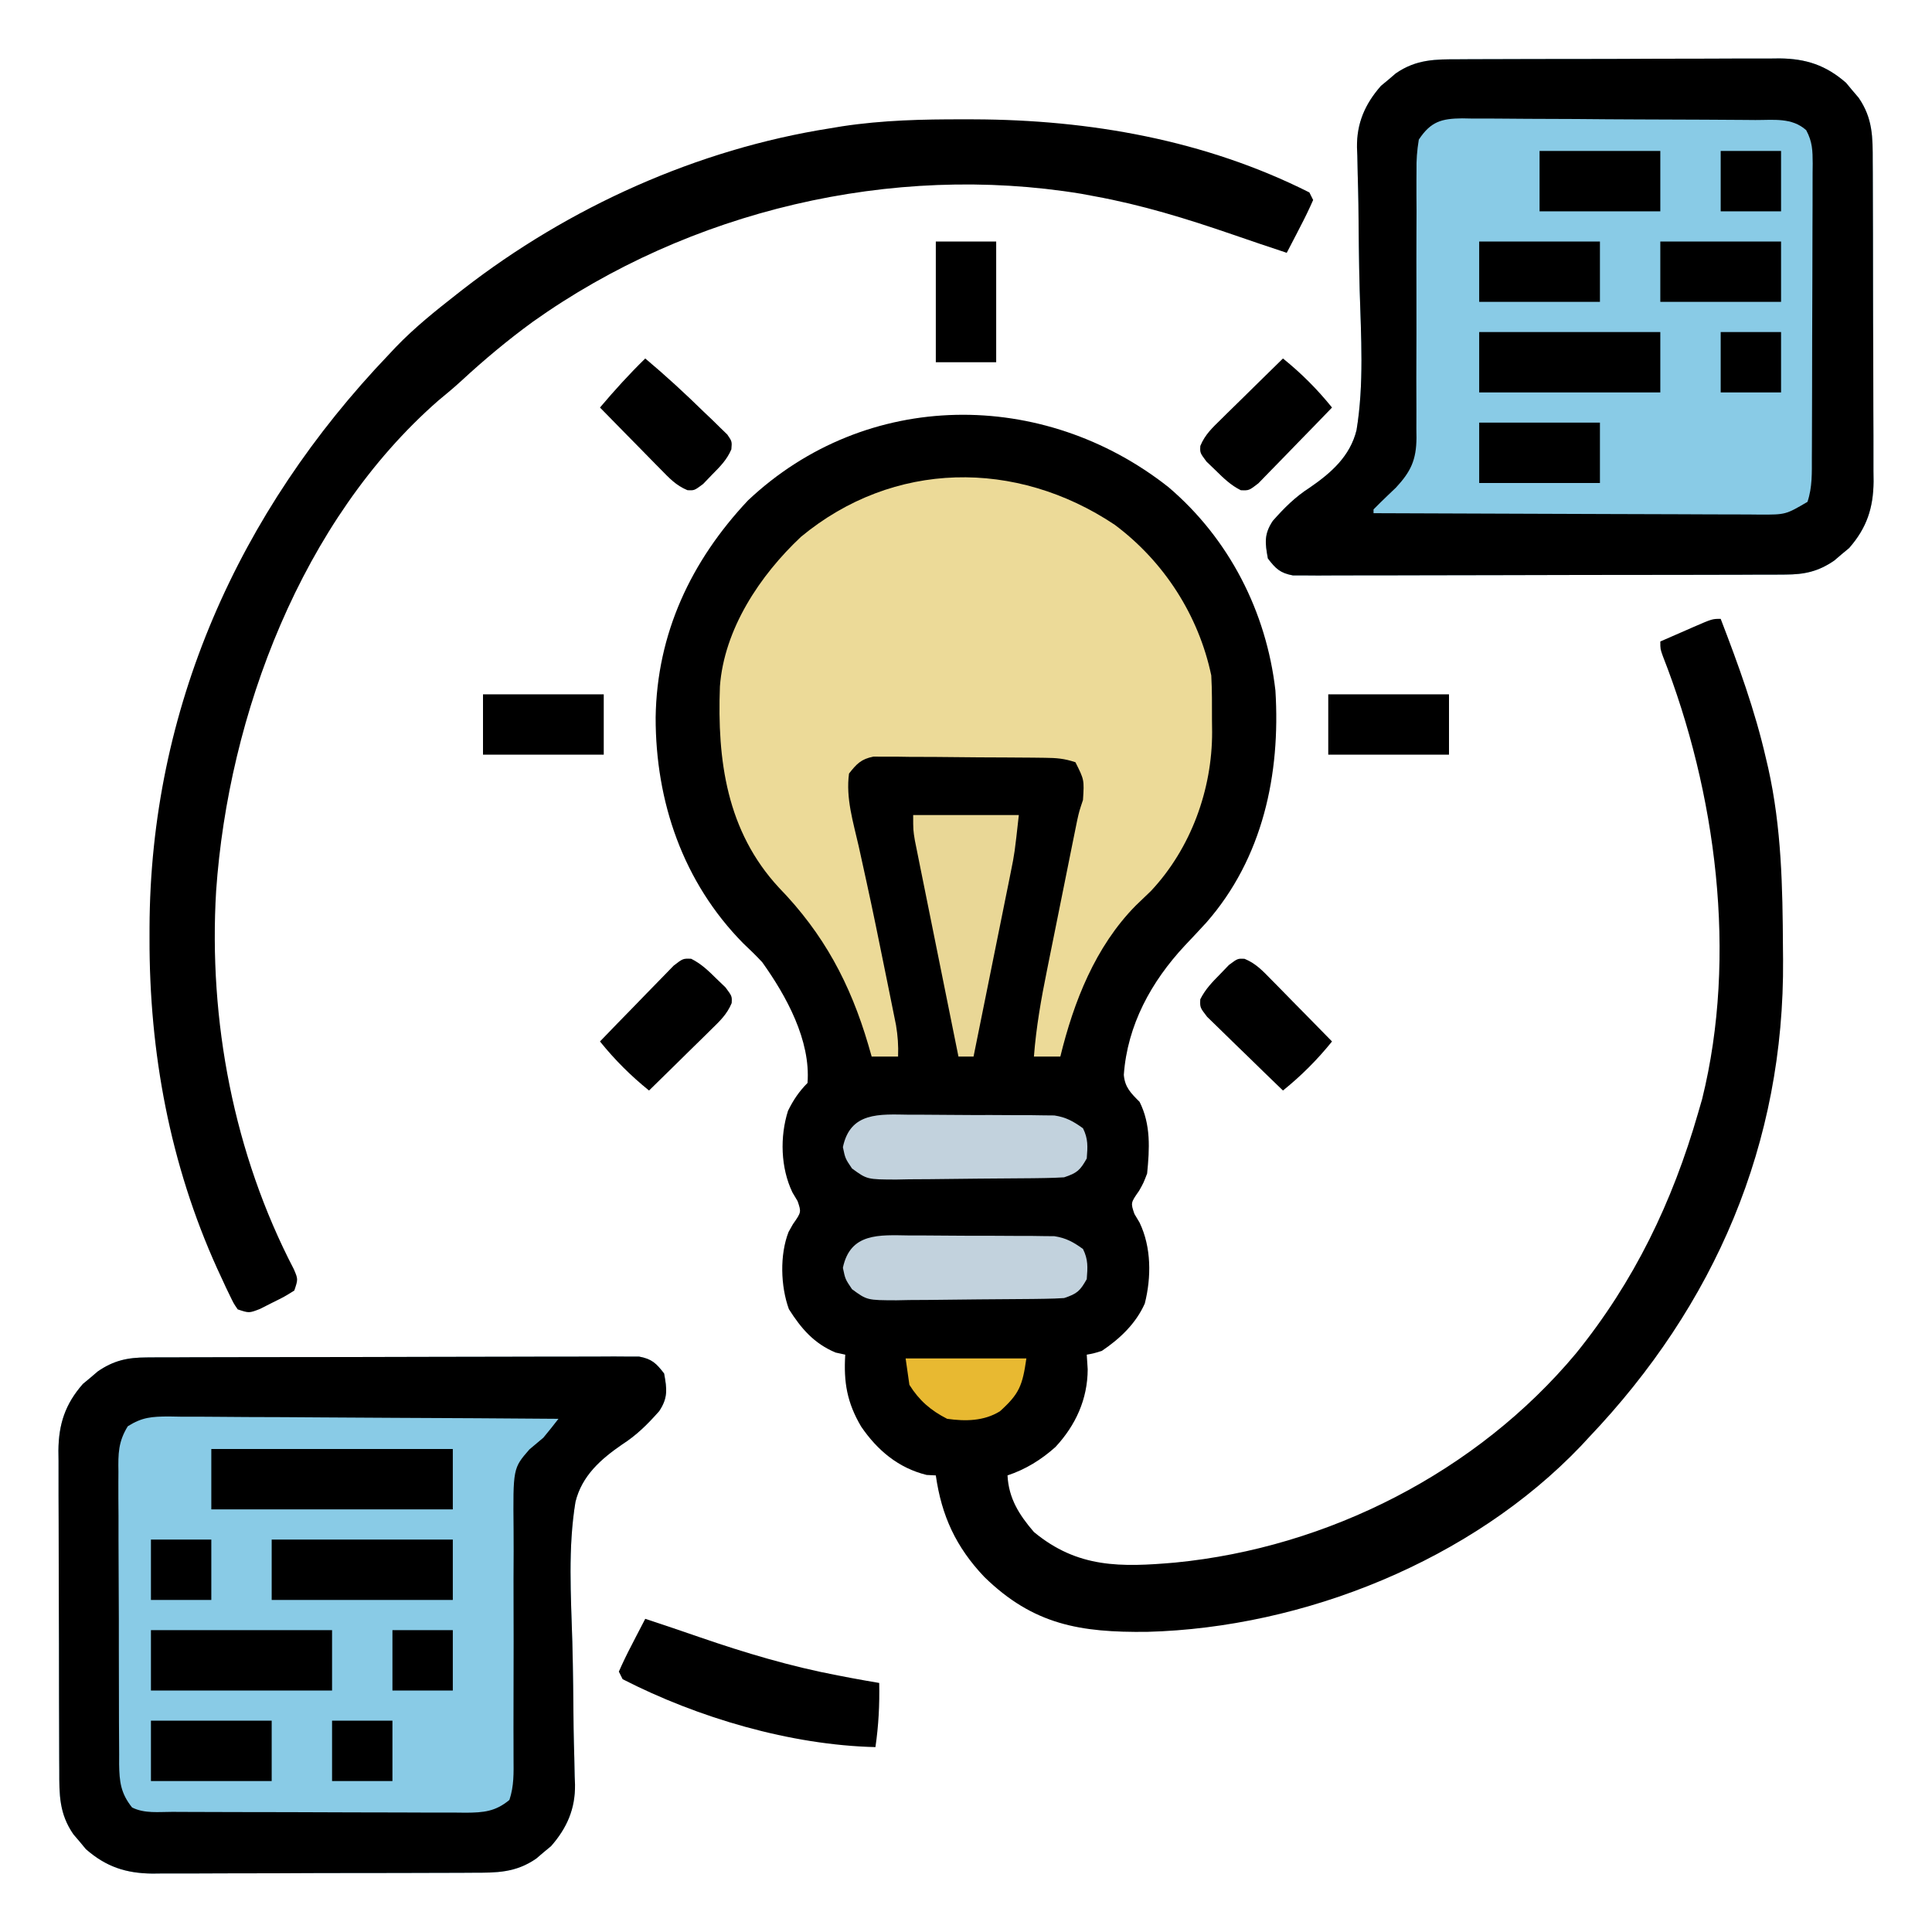 <?xml version="1.0" encoding="UTF-8"?>
<svg version="1.1" xmlns="http://www.w3.org/2000/svg" width="512" height="512">
<path d="M0 0 C16.064 13.667 25.961 33.005 28.352 53.91 C29.732 76.055 25.023 98.336 10.032 115.413 C8.164 117.455 6.266 119.468 4.364 121.479 C-4.547 131.017 -10.886 142.558 -11.824 155.758 C-11.555 159.055 -9.931 160.628 -7.648 162.91 C-4.637 168.891 -4.998 175.38 -5.648 181.91 C-6.617 184.426 -6.617 184.426 -7.773 186.473 C-10.016 189.678 -10.016 189.678 -9.023 192.598 C-8.343 193.742 -8.343 193.742 -7.648 194.91 C-4.515 201.454 -4.502 209.37 -6.266 216.355 C-8.625 221.68 -12.862 225.685 -17.648 228.91 C-19.898 229.602 -19.898 229.602 -21.648 229.91 C-21.566 231.189 -21.483 232.468 -21.398 233.785 C-21.423 241.701 -24.577 248.609 -29.934 254.375 C-33.712 257.757 -37.843 260.308 -42.648 261.91 C-42.335 268.017 -39.545 272.382 -35.648 276.91 C-24.03 286.528 -12.585 286.254 1.772 285.01 C42.316 281.056 81.739 261.001 107.978 229.607 C123.458 210.485 133.553 189.486 140.352 165.91 C140.71 164.673 141.068 163.435 141.438 162.16 C150.841 124.175 145.165 80.838 131.016 44.773 C130.352 42.91 130.352 42.91 130.352 40.91 C132.641 39.906 134.933 38.906 137.227 37.91 C137.878 37.624 138.529 37.338 139.199 37.043 C144.125 34.91 144.125 34.91 146.352 34.91 C151.031 47.073 155.443 59.191 158.352 71.91 C158.549 72.751 158.747 73.591 158.95 74.458 C162.469 90.233 162.771 106.008 162.852 122.098 C162.862 123.103 162.872 124.108 162.883 125.144 C163.279 173.974 144.815 216.771 111.352 251.91 C110.371 252.97 110.371 252.97 109.371 254.051 C80.406 284.437 35.908 302.274 -5.611 303.366 C-23.329 303.57 -35.774 301.528 -48.797 288.812 C-56.298 280.907 -60.116 272.659 -61.648 261.91 C-62.855 261.848 -62.855 261.848 -64.086 261.785 C-71.554 259.951 -77.138 255.259 -81.43 248.977 C-85.17 242.635 -86.106 237.236 -85.648 229.91 C-86.494 229.725 -87.34 229.539 -88.211 229.348 C-93.906 226.966 -97.322 223.007 -100.586 217.848 C-102.802 211.727 -103.023 203.454 -100.676 197.402 C-100.296 196.724 -99.915 196.046 -99.523 195.348 C-97.28 192.142 -97.28 192.142 -98.273 189.223 C-98.954 188.078 -98.954 188.078 -99.648 186.91 C-102.77 180.391 -102.994 172.168 -100.82 165.289 C-99.425 162.451 -97.886 160.148 -95.648 157.91 C-94.772 146.628 -101.286 134.806 -107.648 125.91 C-109.278 124.147 -110.987 122.51 -112.73 120.859 C-128.641 104.689 -135.927 83.357 -135.895 61.028 C-135.568 38.817 -126.534 19.586 -111.41 3.512 C-79.973 -26.103 -33.118 -26.133 0 0 Z " fill="#000000" transform="translate(309.648,129.09)"/>
<path d="M0 0 C1.171 -0.009 2.341 -0.017 3.547 -0.026 C4.823 -0.025 6.098 -0.024 7.413 -0.023 C8.776 -0.029 10.14 -0.036 11.504 -0.043 C15.2 -0.061 18.896 -0.066 22.592 -0.067 C24.902 -0.069 27.211 -0.073 29.521 -0.078 C37.578 -0.097 45.636 -0.105 53.693 -0.103 C61.205 -0.102 68.716 -0.123 76.227 -0.155 C82.678 -0.181 89.129 -0.192 95.58 -0.19 C99.432 -0.19 103.284 -0.195 107.136 -0.217 C110.757 -0.236 114.377 -0.236 117.998 -0.222 C119.96 -0.218 121.923 -0.235 123.885 -0.252 C125.637 -0.24 125.637 -0.24 127.424 -0.227 C128.947 -0.229 128.947 -0.229 130.5 -0.23 C133.897 0.408 135.069 1.548 137.149 4.267 C137.903 8.381 138.187 10.708 135.844 14.226 C132.787 17.682 129.903 20.573 126.009 23.072 C120.366 26.954 115.36 31.354 113.656 38.265 C111.646 50.429 112.455 63.107 112.82 75.375 C113.028 82.982 113.083 90.592 113.157 98.2 C113.195 100.84 113.266 103.478 113.344 106.117 C113.377 107.743 113.409 109.368 113.441 110.994 C113.471 111.716 113.501 112.438 113.532 113.183 C113.618 119.617 111.418 124.678 107.184 129.51 C106.533 130.048 105.882 130.587 105.211 131.142 C104.239 131.974 104.239 131.974 103.246 132.822 C97.776 136.591 92.776 136.564 86.345 136.558 C85.362 136.565 84.379 136.571 83.367 136.578 C80.121 136.597 76.875 136.601 73.629 136.603 C71.369 136.61 69.108 136.617 66.847 136.624 C62.109 136.636 57.37 136.639 52.632 136.638 C46.569 136.638 40.507 136.665 34.444 136.7 C29.775 136.722 25.105 136.726 20.436 136.725 C18.201 136.727 15.966 136.736 13.732 136.751 C10.601 136.771 7.471 136.765 4.341 136.753 C3.424 136.765 2.506 136.776 1.562 136.787 C-5.484 136.719 -10.754 134.981 -16.094 130.303 C-16.902 129.326 -16.902 129.326 -17.726 128.33 C-18.281 127.682 -18.835 127.033 -19.406 126.365 C-23.175 120.894 -23.148 115.895 -23.142 109.463 C-23.149 108.481 -23.155 107.498 -23.162 106.485 C-23.181 103.24 -23.185 99.994 -23.187 96.748 C-23.194 94.487 -23.2 92.227 -23.207 89.966 C-23.219 85.228 -23.223 80.489 -23.222 75.751 C-23.222 69.688 -23.249 63.626 -23.283 57.563 C-23.306 52.893 -23.31 48.224 -23.309 43.554 C-23.311 41.32 -23.32 39.085 -23.335 36.85 C-23.355 33.72 -23.349 30.59 -23.337 27.46 C-23.348 26.542 -23.36 25.625 -23.371 24.68 C-23.303 17.635 -21.565 12.364 -16.886 7.025 C-16.236 6.486 -15.585 5.948 -14.914 5.392 C-14.265 4.838 -13.617 4.284 -12.949 3.713 C-8.74 0.813 -5.069 0.017 0 0 Z " fill="#89CBE6" transform="translate(38.851,359.733)"/>
<path d="M0 0 C0.983 -0.007 1.965 -0.013 2.978 -0.02 C6.224 -0.039 9.47 -0.043 12.716 -0.045 C14.976 -0.052 17.237 -0.059 19.497 -0.066 C24.236 -0.078 28.974 -0.081 33.713 -0.08 C39.776 -0.08 45.838 -0.107 51.901 -0.142 C56.57 -0.164 61.24 -0.168 65.909 -0.167 C68.144 -0.169 70.378 -0.178 72.613 -0.194 C75.744 -0.213 78.873 -0.207 82.004 -0.195 C82.921 -0.207 83.838 -0.218 84.783 -0.229 C91.829 -0.161 97.099 1.577 102.438 6.255 C102.977 6.906 103.516 7.557 104.071 8.228 C104.625 8.876 105.18 9.525 105.751 10.193 C109.52 15.663 109.493 20.663 109.487 27.094 C109.493 28.077 109.5 29.06 109.507 30.072 C109.526 33.318 109.53 36.564 109.532 39.81 C109.538 42.071 109.545 44.331 109.552 46.592 C109.564 51.33 109.568 56.069 109.567 60.807 C109.566 66.87 109.594 72.932 109.628 78.995 C109.65 83.665 109.654 88.334 109.653 93.004 C109.656 95.238 109.665 97.473 109.68 99.708 C109.7 102.838 109.694 105.968 109.682 109.098 C109.693 110.016 109.704 110.933 109.716 111.878 C109.647 118.923 107.91 124.194 103.231 129.533 C102.58 130.072 101.929 130.61 101.259 131.166 C100.61 131.72 99.962 132.274 99.294 132.845 C95.085 135.745 91.414 136.541 86.345 136.558 C84.589 136.571 84.589 136.571 82.797 136.584 C81.522 136.583 80.246 136.582 78.932 136.581 C77.568 136.587 76.205 136.594 74.841 136.601 C71.145 136.619 67.449 136.624 63.753 136.625 C61.443 136.626 59.134 136.631 56.824 136.636 C48.767 136.655 40.709 136.663 32.651 136.661 C25.14 136.66 17.629 136.681 10.118 136.713 C3.667 136.739 -2.784 136.75 -9.235 136.748 C-13.088 136.748 -16.939 136.753 -20.792 136.775 C-24.412 136.794 -28.032 136.794 -31.653 136.78 C-33.616 136.776 -35.578 136.793 -37.541 136.81 C-38.709 136.802 -39.876 136.794 -41.08 136.785 C-42.602 136.787 -42.602 136.787 -44.155 136.788 C-47.552 136.15 -48.725 135.009 -50.804 132.291 C-51.558 128.177 -51.843 125.85 -49.499 122.332 C-46.443 118.876 -43.558 115.985 -39.664 113.486 C-34.022 109.604 -29.015 105.204 -27.311 98.293 C-25.301 86.129 -26.111 73.451 -26.475 61.183 C-26.683 53.576 -26.739 45.966 -26.813 38.358 C-26.85 35.718 -26.921 33.08 -26.999 30.441 C-27.032 28.815 -27.064 27.19 -27.096 25.564 C-27.126 24.842 -27.156 24.12 -27.187 23.375 C-27.274 16.941 -25.073 11.88 -20.839 7.048 C-20.188 6.51 -19.537 5.971 -18.866 5.416 C-18.218 4.861 -17.57 4.307 -16.902 3.736 C-11.431 -0.033 -6.431 -0.006 0 0 Z " fill="#89CBE6" transform="translate(386.804,15.709)"/>
<path d="M0 0 C13.028 9.712 22.242 23.981 25.594 39.934 C25.818 43.847 25.779 47.764 25.781 51.684 C25.793 52.743 25.806 53.803 25.818 54.895 C25.847 70.18 20.195 85.756 9.613 97.047 C8.268 98.345 6.919 99.639 5.566 100.93 C-5.141 111.806 -10.844 126.376 -14.406 140.934 C-16.716 140.934 -19.026 140.934 -21.406 140.934 C-20.815 133.169 -19.489 125.656 -17.938 118.031 C-17.577 116.232 -17.577 116.232 -17.209 114.396 C-16.704 111.879 -16.196 109.362 -15.686 106.845 C-14.904 102.985 -14.129 99.122 -13.355 95.26 C-12.862 92.809 -12.369 90.357 -11.875 87.906 C-11.643 86.75 -11.41 85.594 -11.171 84.403 C-10.954 83.334 -10.737 82.265 -10.514 81.164 C-10.323 80.224 -10.133 79.284 -9.937 78.315 C-9.406 75.934 -9.406 75.934 -8.406 72.934 C-8.063 67.601 -8.063 67.601 -10.406 62.934 C-13.394 61.938 -15.426 61.79 -18.549 61.757 C-19.597 61.744 -20.645 61.731 -21.724 61.718 C-22.856 61.71 -23.987 61.703 -25.152 61.695 C-26.315 61.687 -27.478 61.679 -28.676 61.671 C-31.136 61.657 -33.596 61.646 -36.057 61.638 C-39.825 61.621 -43.593 61.577 -47.361 61.533 C-49.75 61.523 -52.139 61.515 -54.527 61.508 C-55.657 61.49 -56.786 61.473 -57.949 61.455 C-59 61.458 -60.052 61.461 -61.135 61.464 C-62.52 61.455 -62.52 61.455 -63.933 61.446 C-67.188 62.088 -68.381 63.357 -70.406 65.934 C-71.301 72.44 -69.279 78.858 -67.844 85.184 C-67.296 87.669 -66.751 90.155 -66.207 92.641 C-66.063 93.295 -65.92 93.95 -65.772 94.624 C-64.107 102.243 -62.544 109.882 -61.004 117.527 C-60.69 119.084 -60.374 120.639 -60.056 122.195 C-59.608 124.387 -59.166 126.58 -58.727 128.773 C-58.471 130.035 -58.216 131.297 -57.954 132.597 C-57.483 135.464 -57.29 138.04 -57.406 140.934 C-59.716 140.934 -62.026 140.934 -64.406 140.934 C-64.843 139.41 -64.843 139.41 -65.289 137.855 C-70.068 121.617 -77.064 108.458 -88.969 96.184 C-102.846 81.211 -105.353 62.404 -104.62 42.841 C-103.504 27.643 -94.01 13.398 -83.121 3.18 C-58.641 -17.074 -26.116 -17.448 0 0 Z " fill="#ECDA98" transform="translate(295.406,139.066)"/>
<path d="M0 0 C0.923 0.001 1.847 0.002 2.798 0.003 C33.441 0.098 64.073 5.472 91.688 19.375 C92.017 20.035 92.347 20.695 92.688 21.375 C91.612 23.818 90.489 26.143 89.25 28.5 C88.912 29.159 88.573 29.817 88.225 30.496 C87.386 32.126 86.538 33.751 85.688 35.375 C80.845 33.771 76.011 32.145 71.191 30.473 C59.14 26.324 47.235 22.657 34.688 20.375 C33.551 20.162 32.414 19.95 31.242 19.73 C-18.992 11.477 -72.674 24.184 -114.093 53.641 C-120.747 58.485 -127.014 63.724 -133.059 69.312 C-135.053 71.137 -137.1 72.848 -139.188 74.562 C-175.335 106.191 -194.779 157.744 -198.035 204.477 C-200.085 238.805 -193.368 274.148 -177.43 304.75 C-176.312 307.375 -176.312 307.375 -177.312 310.375 C-179.93 312.016 -179.93 312.016 -183.188 313.625 C-184.257 314.166 -185.327 314.708 -186.43 315.266 C-189.312 316.375 -189.312 316.375 -192.312 315.375 C-193.368 313.851 -193.368 313.851 -194.328 311.859 C-194.689 311.114 -195.049 310.369 -195.421 309.601 C-195.798 308.784 -196.174 307.967 -196.562 307.125 C-196.957 306.275 -197.352 305.424 -197.759 304.548 C-210.278 276.893 -215.758 247.293 -215.688 217.062 C-215.687 216.139 -215.686 215.216 -215.685 214.265 C-215.504 156.284 -192.091 103.991 -152.312 62.375 C-151.359 61.36 -151.359 61.36 -150.387 60.324 C-145.441 55.189 -139.921 50.763 -134.312 46.375 C-133.766 45.947 -133.219 45.518 -132.656 45.077 C-104.54 23.239 -70.547 7.911 -35.312 2.375 C-34.267 2.201 -33.222 2.028 -32.146 1.849 C-21.416 0.221 -10.835 -0.025 0 0 Z " fill="#000000" transform="translate(255.312,31.625)"/>
<path d="M0 0 C1.171 -0.009 2.341 -0.017 3.547 -0.026 C4.823 -0.025 6.098 -0.024 7.413 -0.023 C8.776 -0.029 10.14 -0.036 11.504 -0.043 C15.2 -0.061 18.896 -0.066 22.592 -0.067 C24.902 -0.069 27.211 -0.073 29.521 -0.078 C37.578 -0.097 45.636 -0.105 53.693 -0.103 C61.205 -0.102 68.716 -0.123 76.227 -0.155 C82.678 -0.181 89.129 -0.192 95.58 -0.19 C99.432 -0.19 103.284 -0.195 107.136 -0.217 C110.757 -0.236 114.377 -0.236 117.998 -0.222 C119.96 -0.218 121.923 -0.235 123.885 -0.252 C125.637 -0.24 125.637 -0.24 127.424 -0.227 C128.947 -0.229 128.947 -0.229 130.5 -0.23 C133.897 0.408 135.069 1.548 137.149 4.267 C137.903 8.381 138.187 10.708 135.844 14.226 C132.787 17.682 129.903 20.573 126.009 23.072 C120.366 26.954 115.36 31.354 113.656 38.265 C111.646 50.429 112.455 63.107 112.82 75.375 C113.028 82.982 113.083 90.592 113.157 98.2 C113.195 100.84 113.266 103.478 113.344 106.117 C113.377 107.743 113.409 109.368 113.441 110.994 C113.471 111.716 113.501 112.438 113.532 113.183 C113.618 119.617 111.418 124.678 107.184 129.51 C106.533 130.048 105.882 130.587 105.211 131.142 C104.239 131.974 104.239 131.974 103.246 132.822 C97.776 136.591 92.776 136.564 86.345 136.558 C85.362 136.565 84.379 136.571 83.367 136.578 C80.121 136.597 76.875 136.601 73.629 136.603 C71.369 136.61 69.108 136.617 66.847 136.624 C62.109 136.636 57.37 136.639 52.632 136.638 C46.569 136.638 40.507 136.665 34.444 136.7 C29.775 136.722 25.105 136.726 20.436 136.725 C18.201 136.727 15.966 136.736 13.732 136.751 C10.601 136.771 7.471 136.765 4.341 136.753 C3.424 136.765 2.506 136.776 1.562 136.787 C-5.484 136.719 -10.754 134.981 -16.094 130.303 C-16.902 129.326 -16.902 129.326 -17.726 128.33 C-18.281 127.682 -18.835 127.033 -19.406 126.365 C-23.175 120.894 -23.148 115.895 -23.142 109.463 C-23.149 108.481 -23.155 107.498 -23.162 106.485 C-23.181 103.24 -23.185 99.994 -23.187 96.748 C-23.194 94.487 -23.2 92.227 -23.207 89.966 C-23.219 85.228 -23.223 80.489 -23.222 75.751 C-23.222 69.688 -23.249 63.626 -23.283 57.563 C-23.306 52.893 -23.31 48.224 -23.309 43.554 C-23.311 41.32 -23.32 39.085 -23.335 36.85 C-23.355 33.72 -23.349 30.59 -23.337 27.46 C-23.348 26.542 -23.36 25.625 -23.371 24.68 C-23.303 17.635 -21.565 12.364 -16.886 7.025 C-16.236 6.486 -15.585 5.948 -14.914 5.392 C-14.265 4.838 -13.617 4.284 -12.949 3.713 C-8.74 0.813 -5.069 0.017 0 0 Z M-4.985 18.239 C-7.532 22.372 -7.542 25.524 -7.467 30.293 C-7.472 31.193 -7.478 32.092 -7.483 33.019 C-7.495 35.988 -7.471 38.955 -7.445 41.924 C-7.443 43.99 -7.443 46.056 -7.445 48.122 C-7.444 52.449 -7.425 56.776 -7.393 61.104 C-7.354 66.649 -7.349 72.193 -7.357 77.739 C-7.36 82.004 -7.348 86.269 -7.331 90.535 C-7.324 92.579 -7.321 94.624 -7.321 96.668 C-7.32 99.527 -7.298 102.384 -7.271 105.242 C-7.274 106.086 -7.277 106.93 -7.28 107.799 C-7.213 112.43 -6.86 115.507 -3.851 119.267 C-0.532 120.927 3.183 120.424 6.833 120.429 C7.733 120.434 8.632 120.438 9.559 120.444 C12.543 120.458 15.528 120.465 18.512 120.471 C20.582 120.476 22.652 120.482 24.723 120.488 C29.068 120.498 33.413 120.504 37.759 120.508 C43.327 120.513 48.896 120.537 54.465 120.566 C58.743 120.584 63.021 120.589 67.299 120.591 C69.352 120.594 71.405 120.602 73.458 120.615 C76.331 120.632 79.203 120.63 82.076 120.624 C82.924 120.633 83.773 120.642 84.647 120.652 C89.269 120.619 92.446 120.358 96.149 117.267 C97.388 113.55 97.269 110.12 97.243 106.251 C97.24 104.558 97.237 102.866 97.235 101.173 C97.23 99.827 97.23 99.827 97.226 98.453 C97.214 93.695 97.235 88.937 97.25 84.18 C97.269 78.127 97.277 72.075 97.248 66.022 C97.226 61.129 97.237 56.238 97.271 51.345 C97.278 49.484 97.272 47.624 97.254 45.763 C97.102 29.369 97.102 29.369 101.453 24.376 C102.675 23.328 103.907 22.292 105.149 21.267 C106.51 19.623 107.849 17.961 109.149 16.267 C94.763 16.151 80.376 16.063 65.99 16.008 C59.31 15.982 52.63 15.947 45.95 15.89 C39.505 15.836 33.06 15.806 26.615 15.793 C24.155 15.784 21.694 15.766 19.234 15.739 C15.791 15.703 12.349 15.697 8.906 15.7 C7.886 15.682 6.866 15.664 5.815 15.645 C1.358 15.678 -1.153 15.828 -4.985 18.239 Z " fill="#000000" transform="translate(38.851,359.733)"/>
<path d="M0 0 C0.983 -0.007 1.965 -0.013 2.978 -0.02 C6.224 -0.039 9.47 -0.043 12.716 -0.045 C14.976 -0.052 17.237 -0.059 19.497 -0.066 C24.236 -0.078 28.974 -0.081 33.713 -0.08 C39.776 -0.08 45.838 -0.107 51.901 -0.142 C56.57 -0.164 61.24 -0.168 65.909 -0.167 C68.144 -0.169 70.378 -0.178 72.613 -0.194 C75.744 -0.213 78.873 -0.207 82.004 -0.195 C82.921 -0.207 83.838 -0.218 84.783 -0.229 C91.829 -0.161 97.099 1.577 102.438 6.255 C102.977 6.906 103.516 7.557 104.071 8.228 C104.625 8.876 105.18 9.525 105.751 10.193 C109.52 15.663 109.493 20.663 109.487 27.094 C109.493 28.077 109.5 29.06 109.507 30.072 C109.526 33.318 109.53 36.564 109.532 39.81 C109.538 42.071 109.545 44.331 109.552 46.592 C109.564 51.33 109.568 56.069 109.567 60.807 C109.566 66.87 109.594 72.932 109.628 78.995 C109.65 83.665 109.654 88.334 109.653 93.004 C109.656 95.238 109.665 97.473 109.68 99.708 C109.7 102.838 109.694 105.968 109.682 109.098 C109.693 110.016 109.704 110.933 109.716 111.878 C109.647 118.923 107.91 124.194 103.231 129.533 C102.58 130.072 101.929 130.61 101.259 131.166 C100.61 131.72 99.962 132.274 99.294 132.845 C95.085 135.745 91.414 136.541 86.345 136.558 C84.589 136.571 84.589 136.571 82.797 136.584 C81.522 136.583 80.246 136.582 78.932 136.581 C77.568 136.587 76.205 136.594 74.841 136.601 C71.145 136.619 67.449 136.624 63.753 136.625 C61.443 136.626 59.134 136.631 56.824 136.636 C48.767 136.655 40.709 136.663 32.651 136.661 C25.14 136.66 17.629 136.681 10.118 136.713 C3.667 136.739 -2.784 136.75 -9.235 136.748 C-13.088 136.748 -16.939 136.753 -20.792 136.775 C-24.412 136.794 -28.032 136.794 -31.653 136.78 C-33.616 136.776 -35.578 136.793 -37.541 136.81 C-38.709 136.802 -39.876 136.794 -41.08 136.785 C-42.602 136.787 -42.602 136.787 -44.155 136.788 C-47.552 136.15 -48.725 135.009 -50.804 132.291 C-51.558 128.177 -51.843 125.85 -49.499 122.332 C-46.443 118.876 -43.558 115.985 -39.664 113.486 C-34.022 109.604 -29.015 105.204 -27.311 98.293 C-25.301 86.129 -26.111 73.451 -26.475 61.183 C-26.683 53.576 -26.739 45.966 -26.813 38.358 C-26.85 35.718 -26.921 33.08 -26.999 30.441 C-27.032 28.815 -27.064 27.19 -27.096 25.564 C-27.126 24.842 -27.156 24.12 -27.187 23.375 C-27.274 16.941 -25.073 11.88 -20.839 7.048 C-20.188 6.51 -19.537 5.971 -18.866 5.416 C-18.218 4.861 -17.57 4.307 -16.902 3.736 C-11.431 -0.033 -6.431 -0.006 0 0 Z M-10.804 21.291 C-11.287 24.25 -11.467 26.63 -11.416 29.582 C-11.421 30.403 -11.427 31.225 -11.433 32.072 C-11.446 34.781 -11.426 37.488 -11.406 40.197 C-11.411 42.083 -11.419 43.97 -11.43 45.857 C-11.453 50.82 -11.448 55.782 -11.436 60.745 C-11.418 68.689 -11.428 76.632 -11.462 84.575 C-11.468 87.348 -11.455 90.12 -11.44 92.893 C-11.443 94.595 -11.446 96.297 -11.451 98 C-11.437 99.153 -11.437 99.153 -11.423 100.33 C-11.466 106.189 -12.932 109.272 -16.847 113.494 C-17.555 114.169 -18.262 114.845 -18.991 115.541 C-20.278 116.774 -21.554 118.02 -22.804 119.291 C-22.804 119.621 -22.804 119.951 -22.804 120.291 C-8.548 120.361 5.708 120.413 19.964 120.446 C26.583 120.462 33.202 120.483 39.822 120.517 C46.208 120.549 52.595 120.567 58.982 120.575 C61.42 120.581 63.858 120.592 66.296 120.608 C69.708 120.629 73.119 120.632 76.531 120.631 C77.541 120.642 78.552 120.653 79.593 120.664 C86.415 120.678 86.415 120.678 92.196 117.291 C93.509 113.35 93.352 109.584 93.357 105.476 C93.362 104.575 93.367 103.674 93.372 102.746 C93.387 99.762 93.394 96.778 93.399 93.794 C93.405 91.723 93.411 89.652 93.416 87.581 C93.427 83.237 93.433 78.894 93.436 74.55 C93.442 68.98 93.466 63.411 93.494 57.841 C93.513 53.563 93.518 49.284 93.52 45.006 C93.523 42.952 93.531 40.899 93.544 38.845 C93.561 35.975 93.559 33.105 93.552 30.234 C93.562 29.384 93.571 28.533 93.58 27.657 C93.556 24.177 93.522 21.899 91.861 18.794 C88.074 15.375 83.192 16.122 78.398 16.098 C77.498 16.089 76.599 16.081 75.672 16.073 C72.693 16.048 69.714 16.032 66.735 16.017 C65.21 16.009 65.21 16.009 63.653 16.001 C58.272 15.974 52.891 15.955 47.51 15.94 C41.95 15.924 36.389 15.879 30.828 15.828 C26.554 15.794 22.281 15.783 18.007 15.777 C15.956 15.77 13.906 15.755 11.856 15.731 C8.988 15.7 6.121 15.7 3.253 15.707 C2.406 15.691 1.559 15.674 0.687 15.657 C-4.766 15.715 -7.616 16.47 -10.804 21.291 Z " fill="#000000" transform="translate(386.804,15.709)"/>
<path d="M0 0 C4.843 1.604 9.676 3.23 14.496 4.902 C26.561 9.055 38.465 12.611 51 15 C52.758 15.336 52.758 15.336 54.551 15.68 C57.031 16.14 59.512 16.584 62 17 C62.12 22.778 61.832 28.28 61 34 C38.546 33.469 13.974 26.249 -6 16 C-6.33 15.34 -6.66 14.68 -7 14 C-5.925 11.557 -4.802 9.232 -3.562 6.875 C-3.224 6.216 -2.886 5.558 -2.537 4.879 C-1.699 3.249 -0.85 1.624 0 0 Z " fill="#000000" transform="translate(171,429)"/>
<path d="M0 0 C21.12 0 42.24 0 64 0 C64 5.28 64 10.56 64 16 C42.88 16 21.76 16 0 16 C0 10.72 0 5.44 0 0 Z " fill="#000000" transform="translate(56,384)"/>
<path d="M0 0 C9.24 0 18.48 0 28 0 C26.875 10.125 26.875 10.125 25.877 15.071 C25.657 16.171 25.436 17.271 25.21 18.405 C24.974 19.562 24.739 20.719 24.496 21.91 C24.253 23.118 24.011 24.326 23.761 25.571 C22.99 29.402 22.214 33.232 21.438 37.062 C20.911 39.671 20.386 42.28 19.861 44.889 C18.578 51.26 17.291 57.63 16 64 C14.68 64 13.36 64 12 64 C10.431 56.247 8.866 48.493 7.306 40.738 C6.582 37.137 5.856 33.537 5.127 29.937 C4.423 26.462 3.723 22.986 3.026 19.51 C2.63 17.54 2.23 15.571 1.83 13.601 C1.589 12.4 1.349 11.199 1.102 9.962 C0.888 8.905 0.675 7.848 0.456 6.759 C0 4 0 4 0 0 Z " fill="#E9D796" transform="translate(242,216)"/>
<path d="M0 0 C1.736 -0 1.736 -0 3.507 -0 C5.952 0.005 8.396 0.023 10.84 0.052 C14.58 0.094 18.318 0.093 22.059 0.086 C24.435 0.096 26.811 0.109 29.188 0.125 C30.305 0.125 31.423 0.125 32.575 0.126 C34.142 0.149 34.142 0.149 35.74 0.174 C37.113 0.186 37.113 0.186 38.514 0.199 C41.634 0.676 43.543 1.763 46.094 3.594 C47.498 6.403 47.343 8.482 47.094 11.594 C45.314 14.73 44.571 15.435 41.094 16.594 C39.387 16.706 37.677 16.763 35.967 16.787 C34.923 16.803 33.878 16.819 32.801 16.835 C28.034 16.88 23.266 16.921 18.498 16.944 C15.982 16.96 13.466 16.988 10.95 17.026 C7.323 17.081 3.698 17.103 0.07 17.117 C-1.616 17.151 -1.616 17.151 -3.336 17.186 C-11.125 17.165 -11.125 17.165 -15.116 14.249 C-16.906 11.594 -16.906 11.594 -17.531 8.594 C-15.578 -0.784 -7.839 -0.115 0 0 Z " fill="#C2D2DD" transform="translate(240.906,327.406)"/>
<path d="M0 0 C1.736 -0 1.736 -0 3.507 -0 C5.952 0.005 8.396 0.023 10.84 0.052 C14.58 0.094 18.318 0.093 22.059 0.086 C24.435 0.096 26.811 0.109 29.188 0.125 C30.305 0.125 31.423 0.125 32.575 0.126 C34.142 0.149 34.142 0.149 35.74 0.174 C37.113 0.186 37.113 0.186 38.514 0.199 C41.634 0.676 43.543 1.763 46.094 3.594 C47.498 6.403 47.343 8.482 47.094 11.594 C45.314 14.73 44.571 15.435 41.094 16.594 C39.387 16.706 37.677 16.763 35.967 16.787 C34.923 16.803 33.878 16.819 32.801 16.835 C28.034 16.88 23.266 16.921 18.498 16.944 C15.982 16.96 13.466 16.988 10.95 17.026 C7.323 17.081 3.698 17.103 0.07 17.117 C-1.616 17.151 -1.616 17.151 -3.336 17.186 C-11.125 17.165 -11.125 17.165 -15.116 14.249 C-16.906 11.594 -16.906 11.594 -17.531 8.594 C-15.578 -0.784 -7.839 -0.115 0 0 Z " fill="#C2D2DD" transform="translate(240.906,295.406)"/>
<path d="M0 0 C15.84 0 31.68 0 48 0 C48 5.28 48 10.56 48 16 C32.16 16 16.32 16 0 16 C0 10.72 0 5.44 0 0 Z " fill="#000000" transform="translate(40,432)"/>
<path d="M0 0 C15.84 0 31.68 0 48 0 C48 5.28 48 10.56 48 16 C32.16 16 16.32 16 0 16 C0 10.72 0 5.44 0 0 Z " fill="#000000" transform="translate(72,408)"/>
<path d="M0 0 C15.84 0 31.68 0 48 0 C48 5.28 48 10.56 48 16 C32.16 16 16.32 16 0 16 C0 10.72 0 5.44 0 0 Z " fill="#000000" transform="translate(392,88)"/>
<path d="M0 0 C3.062 1.274 4.831 3.231 7.151 5.593 C7.841 6.29 7.841 6.29 8.546 7.001 C10.01 8.482 11.463 9.973 12.916 11.464 C13.909 12.472 14.903 13.479 15.897 14.485 C18.328 16.95 20.75 19.423 23.166 21.901 C19.224 26.782 15.047 30.959 10.166 34.901 C6.999 31.857 3.848 28.798 0.712 25.722 C-0.358 24.677 -1.431 23.638 -2.51 22.603 C-4.058 21.115 -5.59 19.612 -7.119 18.104 C-8.046 17.204 -8.973 16.303 -9.928 15.375 C-11.834 12.901 -11.834 12.901 -11.749 10.726 C-10.412 8.061 -8.611 6.206 -6.521 4.089 C-5.351 2.873 -5.351 2.873 -4.158 1.632 C-1.834 -0.099 -1.834 -0.099 0 0 Z " fill="#000000" transform="translate(329.834,254.099)"/>
<path d="M0 0 C2.665 1.337 4.52 3.137 6.637 5.228 C7.448 6.007 8.259 6.787 9.094 7.591 C10.824 9.915 10.824 9.915 10.726 11.749 C9.452 14.811 7.495 16.58 5.133 18.899 C4.668 19.36 4.204 19.82 3.725 20.295 C2.244 21.759 0.753 23.212 -0.738 24.665 C-1.746 25.658 -2.753 26.651 -3.76 27.646 C-6.224 30.077 -8.697 32.498 -11.176 34.915 C-16.056 30.973 -20.234 26.796 -24.176 21.915 C-21.132 18.748 -18.072 15.597 -14.996 12.461 C-13.952 11.391 -12.912 10.317 -11.877 9.239 C-10.389 7.691 -8.886 6.159 -7.379 4.63 C-6.478 3.703 -5.577 2.776 -4.649 1.821 C-2.176 -0.085 -2.176 -0.085 0 0 Z " fill="#000000" transform="translate(183.176,254.085)"/>
<path d="M0 0 C4.88 3.942 9.058 8.12 13 13 C9.956 16.167 6.896 19.318 3.82 22.454 C2.776 23.524 1.736 24.598 0.701 25.676 C-0.787 27.224 -2.29 28.756 -3.797 30.285 C-4.698 31.212 -5.598 32.139 -6.526 33.094 C-9 35 -9 35 -11.176 34.915 C-13.841 33.578 -15.695 31.778 -17.812 29.688 C-18.623 28.908 -19.434 28.128 -20.27 27.324 C-22 25 -22 25 -21.901 23.166 C-20.627 20.104 -18.671 18.335 -16.309 16.016 C-15.612 15.325 -15.612 15.325 -14.9 14.62 C-13.42 13.156 -11.929 11.703 -10.438 10.25 C-9.43 9.257 -8.422 8.264 -7.416 7.27 C-4.952 4.838 -2.478 2.417 0 0 Z " fill="#000000" transform="translate(340,95)"/>
<path d="M0 0 C5.373 4.511 10.49 9.215 15.5 14.125 C16.24 14.828 16.98 15.53 17.742 16.254 C18.436 16.936 19.129 17.618 19.844 18.32 C20.475 18.931 21.106 19.543 21.756 20.172 C23 22 23 22 22.818 24.08 C21.625 26.88 19.817 28.655 17.688 30.812 C16.908 31.623 16.128 32.434 15.324 33.27 C13 35 13 35 11.166 34.901 C8.104 33.627 6.335 31.671 4.016 29.309 C3.555 28.844 3.095 28.379 2.62 27.9 C1.156 26.42 -0.297 24.929 -1.75 23.438 C-2.743 22.43 -3.736 21.422 -4.73 20.416 C-7.162 17.952 -9.583 15.478 -12 13 C-8.162 8.465 -4.252 4.151 0 0 Z " fill="#000000" transform="translate(171,95)"/>
<path d="M0 0 C10.56 0 21.12 0 32 0 C32 5.28 32 10.56 32 16 C21.44 16 10.88 16 0 16 C0 10.72 0 5.44 0 0 Z " fill="#000000" transform="translate(40,456)"/>
<path d="M0 0 C10.56 0 21.12 0 32 0 C32 5.28 32 10.56 32 16 C21.44 16 10.88 16 0 16 C0 10.72 0 5.44 0 0 Z " fill="#000000" transform="translate(352,184)"/>
<path d="M0 0 C10.56 0 21.12 0 32 0 C32 5.28 32 10.56 32 16 C21.44 16 10.88 16 0 16 C0 10.72 0 5.44 0 0 Z " fill="#000000" transform="translate(128,184)"/>
<path d="M0 0 C10.56 0 21.12 0 32 0 C32 5.28 32 10.56 32 16 C21.44 16 10.88 16 0 16 C0 10.72 0 5.44 0 0 Z " fill="#000000" transform="translate(392,112)"/>
<path d="M0 0 C10.56 0 21.12 0 32 0 C32 5.28 32 10.56 32 16 C21.44 16 10.88 16 0 16 C0 10.72 0 5.44 0 0 Z " fill="#000000" transform="translate(440,64)"/>
<path d="M0 0 C10.56 0 21.12 0 32 0 C32 5.28 32 10.56 32 16 C21.44 16 10.88 16 0 16 C0 10.72 0 5.44 0 0 Z " fill="#000000" transform="translate(392,64)"/>
<path d="M0 0 C5.28 0 10.56 0 16 0 C16 10.56 16 21.12 16 32 C10.72 32 5.44 32 0 32 C0 21.44 0 10.88 0 0 Z " fill="#000000" transform="translate(248,64)"/>
<path d="M0 0 C10.56 0 21.12 0 32 0 C32 5.28 32 10.56 32 16 C21.44 16 10.88 16 0 16 C0 10.72 0 5.44 0 0 Z " fill="#000000" transform="translate(408,40)"/>
<path d="M0 0 C10.56 0 21.12 0 32 0 C30.964 7.252 30.104 9.383 25 14 C20.781 16.623 15.836 16.692 11 16 C6.643 13.78 3.603 11.145 1 7 C0.67 4.69 0.34 2.38 0 0 Z " fill="#E8B931" transform="translate(240,360)"/>
<path d="M0 0 C5.28 0 10.56 0 16 0 C16 5.28 16 10.56 16 16 C10.72 16 5.44 16 0 16 C0 10.72 0 5.44 0 0 Z " fill="#000000" transform="translate(88,456)"/>
<path d="M0 0 C5.28 0 10.56 0 16 0 C16 5.28 16 10.56 16 16 C10.72 16 5.44 16 0 16 C0 10.72 0 5.44 0 0 Z " fill="#000000" transform="translate(104,432)"/>
<path d="M0 0 C5.28 0 10.56 0 16 0 C16 5.28 16 10.56 16 16 C10.72 16 5.44 16 0 16 C0 10.72 0 5.44 0 0 Z " fill="#000000" transform="translate(40,408)"/>
<path d="M0 0 C5.28 0 10.56 0 16 0 C16 5.28 16 10.56 16 16 C10.72 16 5.44 16 0 16 C0 10.72 0 5.44 0 0 Z " fill="#000000" transform="translate(456,88)"/>
<path d="M0 0 C5.28 0 10.56 0 16 0 C16 5.28 16 10.56 16 16 C10.72 16 5.44 16 0 16 C0 10.72 0 5.44 0 0 Z " fill="#000000" transform="translate(456,40)"/>
</svg>
